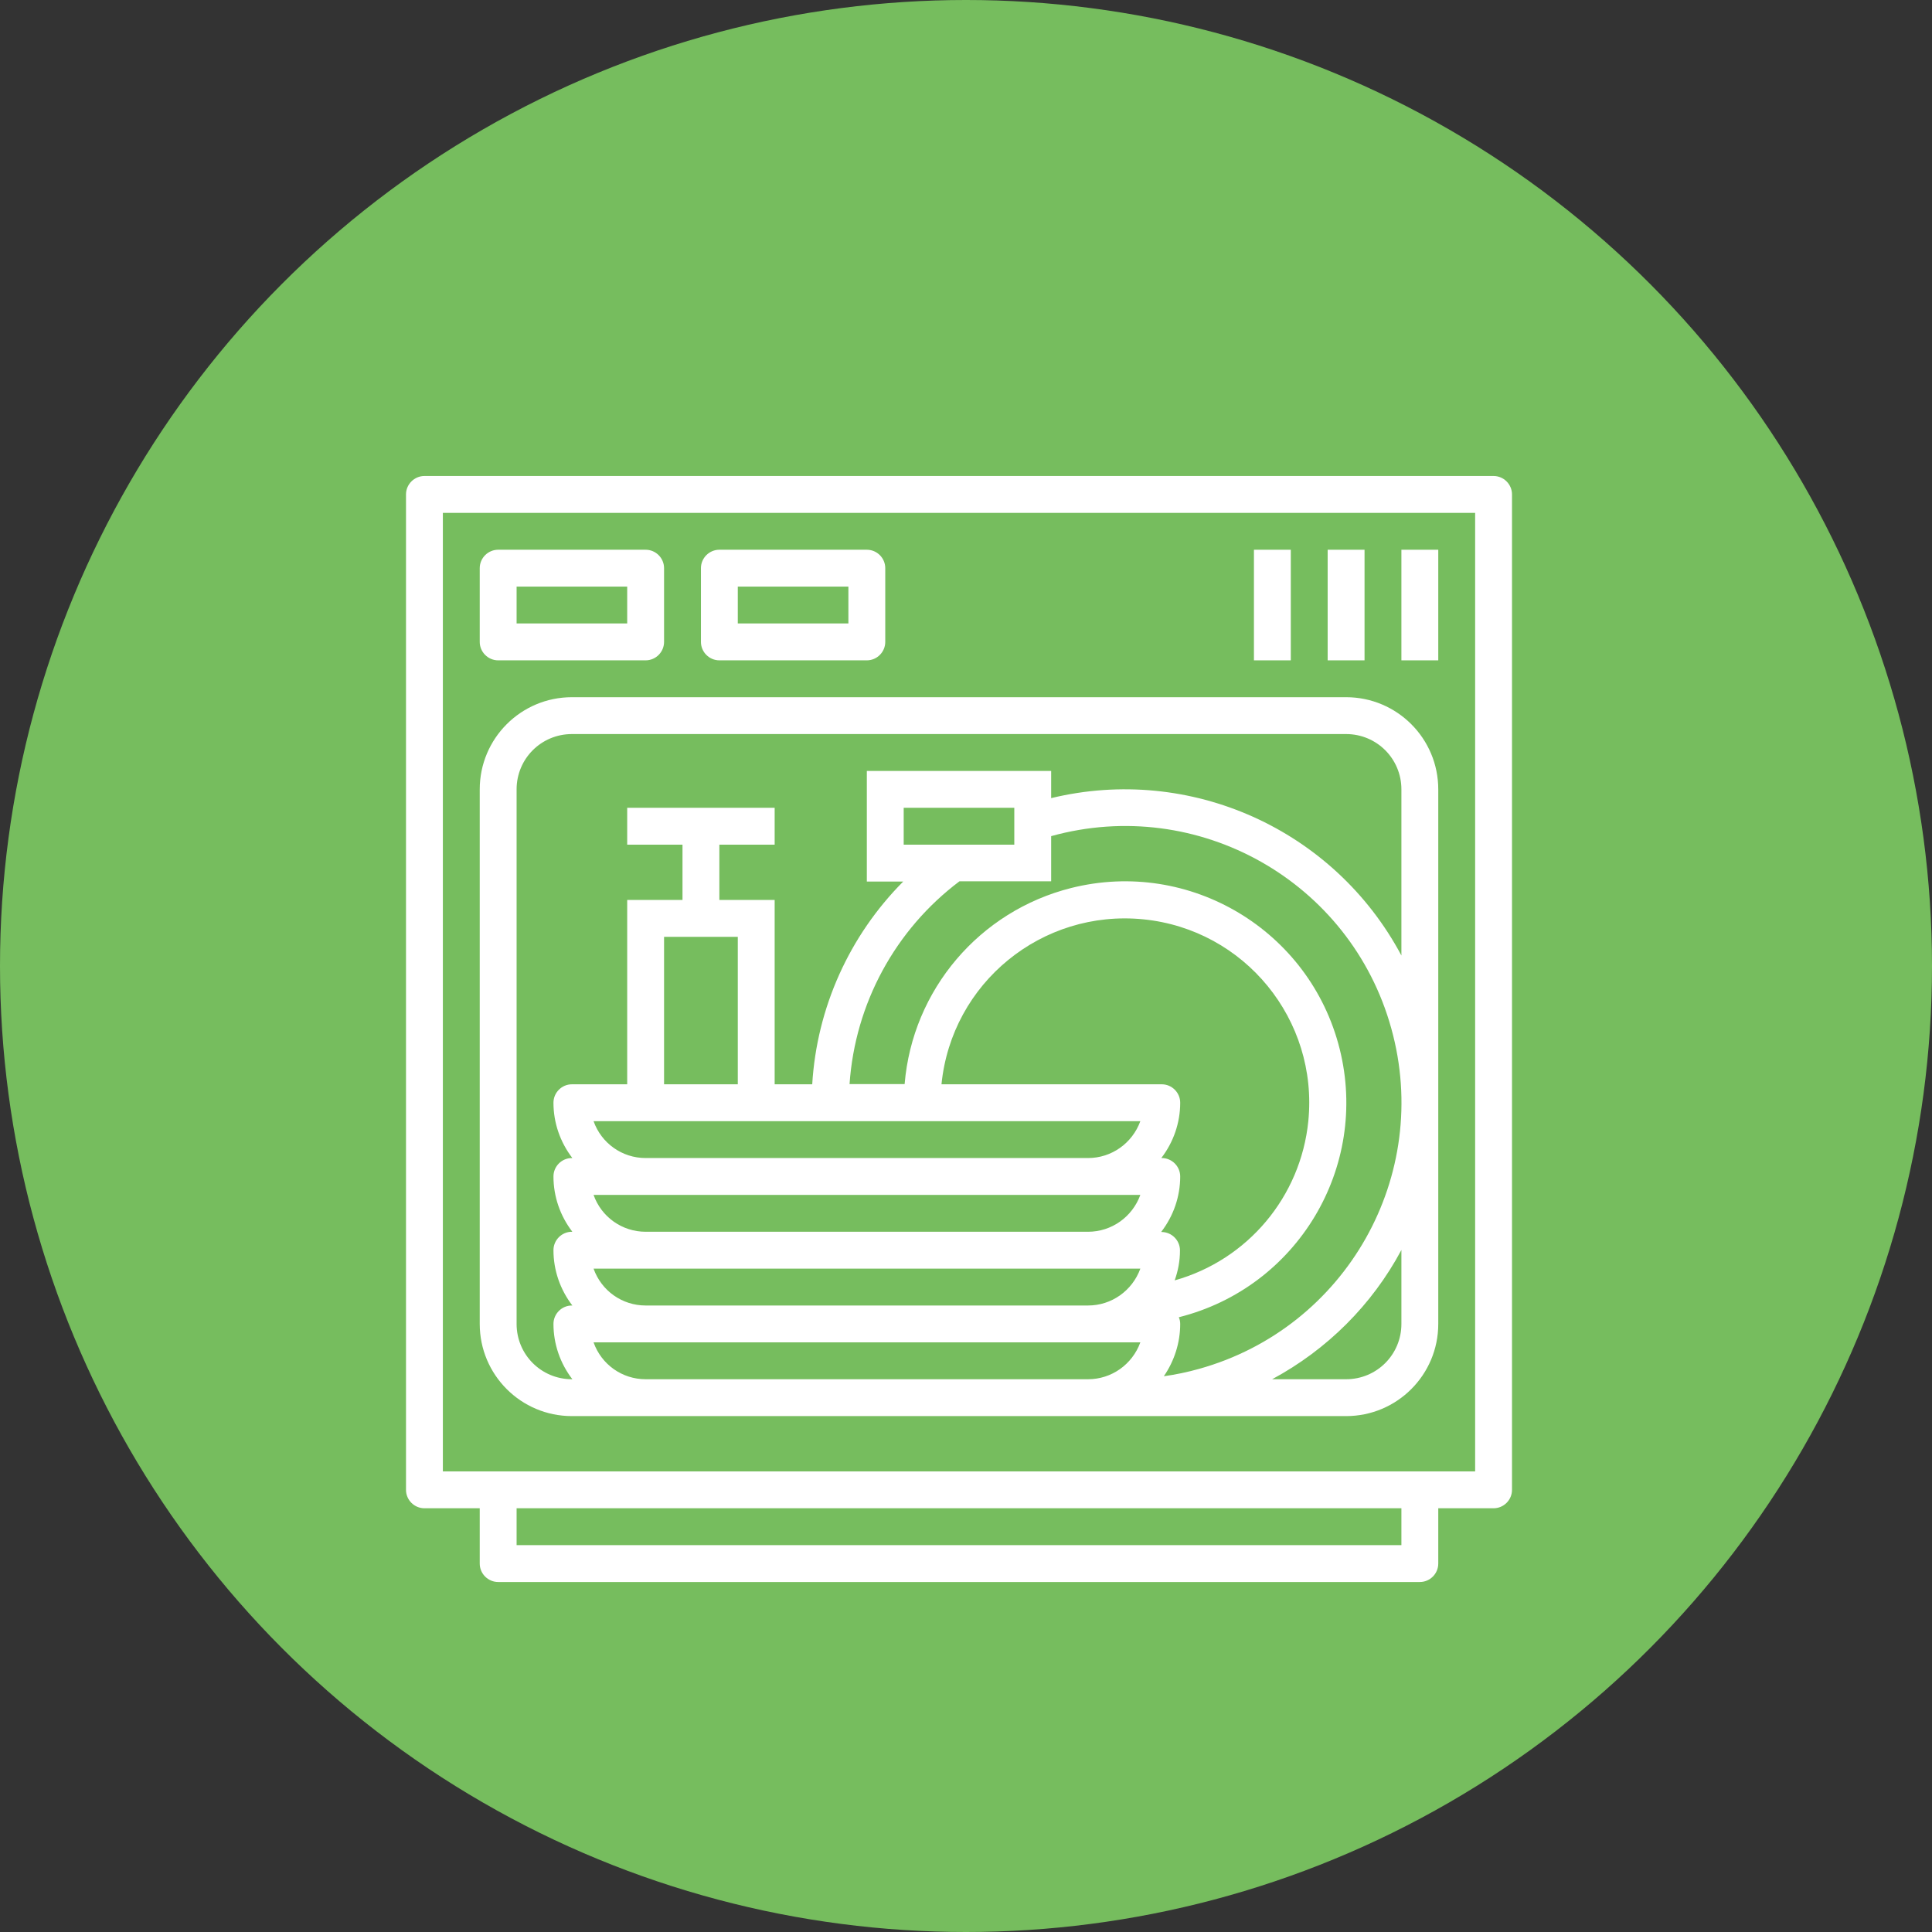 <svg width="138" height="138" viewBox="0 0 138 138" fill="none" xmlns="http://www.w3.org/2000/svg">
<rect x="0" y="0" width="138" height="138" fill="#333333" stroke="none"/>
<circle cx="69" cy="69" r="69" fill="#76BD5E"/>
<path d="M106.683 34H30.317C29.593 34 29 34.593 29 35.317V106.417C29 107.141 29.593 107.733 30.317 107.733H34.267V111.683C34.267 112.408 34.859 113 35.583 113H101.417C102.141 113 102.733 112.408 102.733 111.683V107.733H106.683C107.408 107.733 108 107.141 108 106.417V35.317C108 34.593 107.408 34 106.683 34ZM100.1 110.367H36.9V107.733H100.1V110.367ZM105.367 105.1H31.633V36.633H105.367V105.1Z" fill="white"/>
<path d="M96.15 49.8H40.85C37.213 49.8 34.267 52.746 34.267 56.383V94.567C34.267 98.204 37.213 101.15 40.85 101.15H96.15C99.787 101.15 102.733 98.204 102.733 94.567V56.383C102.733 52.746 99.787 49.8 96.15 49.8ZM40.883 87.983H40.85C40.126 87.983 39.533 88.576 39.533 89.3C39.533 90.732 40.011 92.114 40.883 93.25H40.85C40.126 93.25 39.533 93.843 39.533 94.567C39.533 95.999 40.011 97.381 40.883 98.517H40.85C38.661 98.517 36.9 96.756 36.9 94.567V56.383C36.9 54.194 38.661 52.433 40.85 52.433H96.15C98.339 52.433 100.1 54.194 100.1 56.383V68.25C95.294 59.231 85.008 54.606 75.083 57.009V55.067H61.917V62.967H64.517C60.666 66.834 58.345 71.986 58.016 77.45H55.333V64.283H51.383V60.333H55.333V57.7H44.8V60.333H48.75V64.283H44.8V77.45H40.85C40.126 77.45 39.533 78.043 39.533 78.767C39.533 80.199 40.011 81.581 40.883 82.717H40.85C40.126 82.717 39.533 83.309 39.533 84.033C39.533 85.465 40.011 86.848 40.883 87.983ZM72.45 57.7V60.333H64.55V57.7H72.45ZM52.7 66.917V77.45H47.433V66.917H52.7ZM77.717 98.517H46.117C44.438 98.517 42.957 97.463 42.397 95.883H81.453C80.877 97.463 79.395 98.517 77.717 98.517ZM77.717 93.25H46.117C44.438 93.25 42.957 92.197 42.397 90.617H81.453C80.877 92.197 79.395 93.25 77.717 93.25ZM77.717 87.983H46.117C44.438 87.983 42.957 86.93 42.397 85.35H81.453C80.877 86.93 79.395 87.983 77.717 87.983ZM77.717 82.717H46.117C44.438 82.717 42.957 81.663 42.397 80.083H81.453C80.877 81.663 79.395 82.717 77.717 82.717ZM82.95 87.983C83.823 86.848 84.3 85.465 84.3 84.033C84.3 83.309 83.707 82.717 82.983 82.717H82.95C83.823 81.581 84.3 80.199 84.3 78.767C84.3 78.043 83.707 77.45 82.983 77.45H67.249C67.973 70.208 74.425 64.942 81.667 65.666C88.908 66.39 94.175 72.842 93.451 80.083C92.908 85.482 89.122 89.991 83.905 91.456C84.152 90.765 84.284 90.057 84.284 89.317C84.284 88.592 83.691 88 82.967 88L82.95 87.983ZM100.1 94.567C100.1 96.756 98.339 98.517 96.15 98.517H90.867C94.784 96.41 98.01 93.201 100.1 89.284V94.567ZM85.65 97.776C84.827 98.007 83.971 98.188 83.131 98.303C83.888 97.2 84.3 95.9 84.3 94.567C84.3 94.402 84.267 94.238 84.201 94.089C92.661 91.966 97.812 83.391 95.689 74.915C93.566 66.456 84.991 61.304 76.515 63.428C69.965 65.073 65.175 70.702 64.616 77.434H60.682C61.077 71.69 63.941 66.406 68.533 62.95H75.083V59.724C85.584 56.811 96.463 62.95 99.376 73.451C102.305 83.968 96.15 94.847 85.65 97.776Z" fill="white"/>
<path d="M46.117 39.267H35.583C34.859 39.267 34.267 39.859 34.267 40.583V45.85C34.267 46.574 34.859 47.167 35.583 47.167H46.117C46.841 47.167 47.433 46.574 47.433 45.85V40.583C47.433 39.859 46.841 39.267 46.117 39.267ZM44.8 44.533H36.9V41.9H44.8V44.533Z" fill="white"/>
<path d="M61.917 39.267H51.383C50.659 39.267 50.067 39.859 50.067 40.583V45.85C50.067 46.574 50.659 47.167 51.383 47.167H61.917C62.641 47.167 63.233 46.574 63.233 45.85V40.583C63.233 39.859 62.641 39.267 61.917 39.267ZM60.6 44.533H52.7V41.9H60.6V44.533Z" fill="white"/>
<path d="M102.733 39.267H100.1V47.167H102.733V39.267Z" fill="white"/>
<path d="M97.467 39.267H94.833V47.167H97.467V39.267Z" fill="white"/>
<path d="M92.2 39.267H89.567V47.167H92.2V39.267Z" fill="white"/>
</svg>

